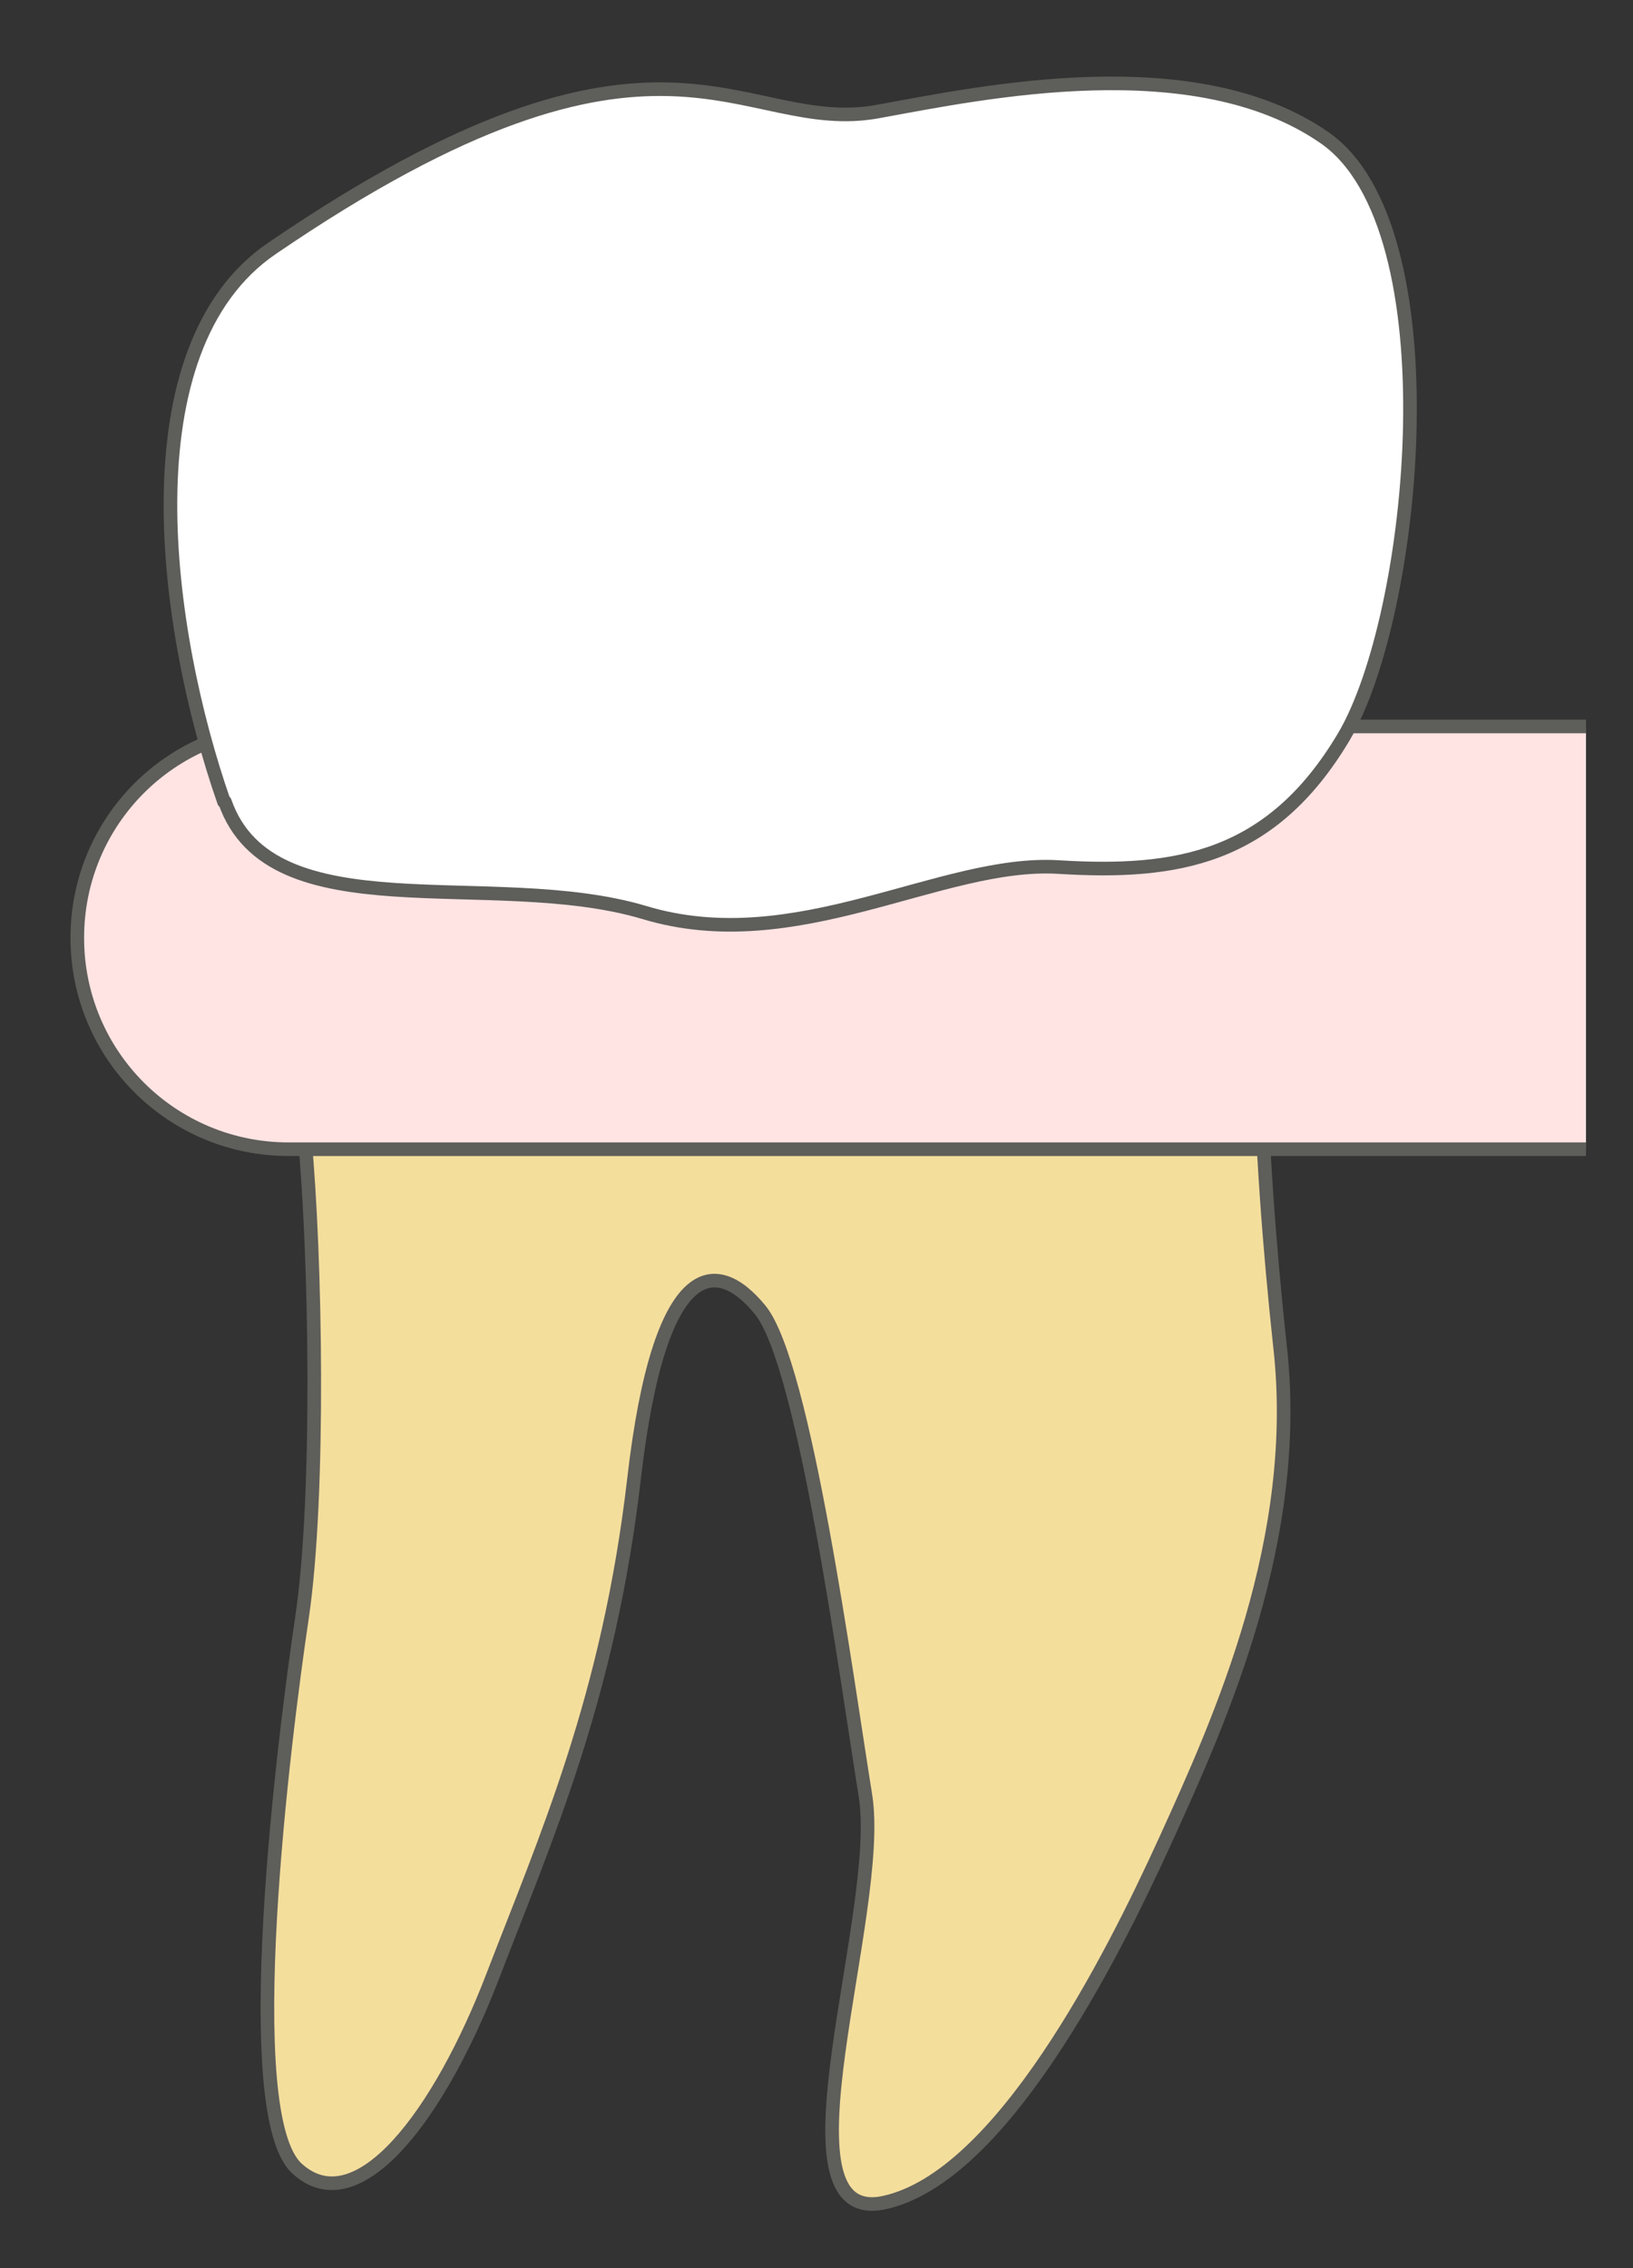 <svg width="18" height="25" viewBox="0 0 18 25" fill="none" xmlns="http://www.w3.org/2000/svg">
<rect x="0" y="0" width="18" height="25" fill="#333333" stroke="none"/>
<path d="M14.149 8.938L2.699 9.238C3.219 10.648 3.239 11.268 3.359 12.547C3.479 13.828 3.529 16.477 3.329 17.828C3.129 19.168 2.609 23.317 3.279 23.907C3.949 24.508 4.849 23.297 5.429 21.788C6.009 20.277 6.709 18.718 6.989 16.297C7.269 13.877 7.889 13.838 8.379 14.438C8.869 15.037 9.329 18.488 9.539 19.788C9.749 21.087 8.469 24.558 9.749 24.277C11.029 23.997 12.239 21.617 12.849 20.277C13.459 18.938 14.349 16.957 14.109 14.838C13.879 12.717 13.739 9.988 14.139 8.947L14.149 8.938Z" fill="#F4DE9C" stroke="#5E5E5A" stroke-width="0.15" stroke-linecap="round" stroke-linejoin="round"/>
<path d="M17.482 8.007H3.182C1.892 8.007 0.852 9.047 0.852 10.337C0.852 11.627 1.892 12.667 3.182 12.667H17.482" fill="#FFE4E3"/>
<path d="M17.482 8.007H3.182C1.892 8.007 0.852 9.047 0.852 10.337C0.852 11.627 1.892 12.667 3.182 12.667H17.482" stroke="#5E5E5A" stroke-width="0.15" stroke-miterlimit="10"/>
<path d="M2.469 8.837C1.819 6.977 1.369 3.847 2.999 2.737C7.319 -0.213 8.149 1.517 9.689 1.227C10.839 1.017 13.169 0.527 14.599 1.517C16.029 2.507 15.609 6.787 14.809 8.127C14.009 9.467 12.969 9.637 11.669 9.557C10.369 9.477 8.779 10.567 7.099 10.057C5.419 9.557 2.989 10.297 2.479 8.837H2.469Z" fill="white" stroke="#5E5E5A" stroke-width="0.15" stroke-linecap="round" stroke-linejoin="round"/>
</svg>
